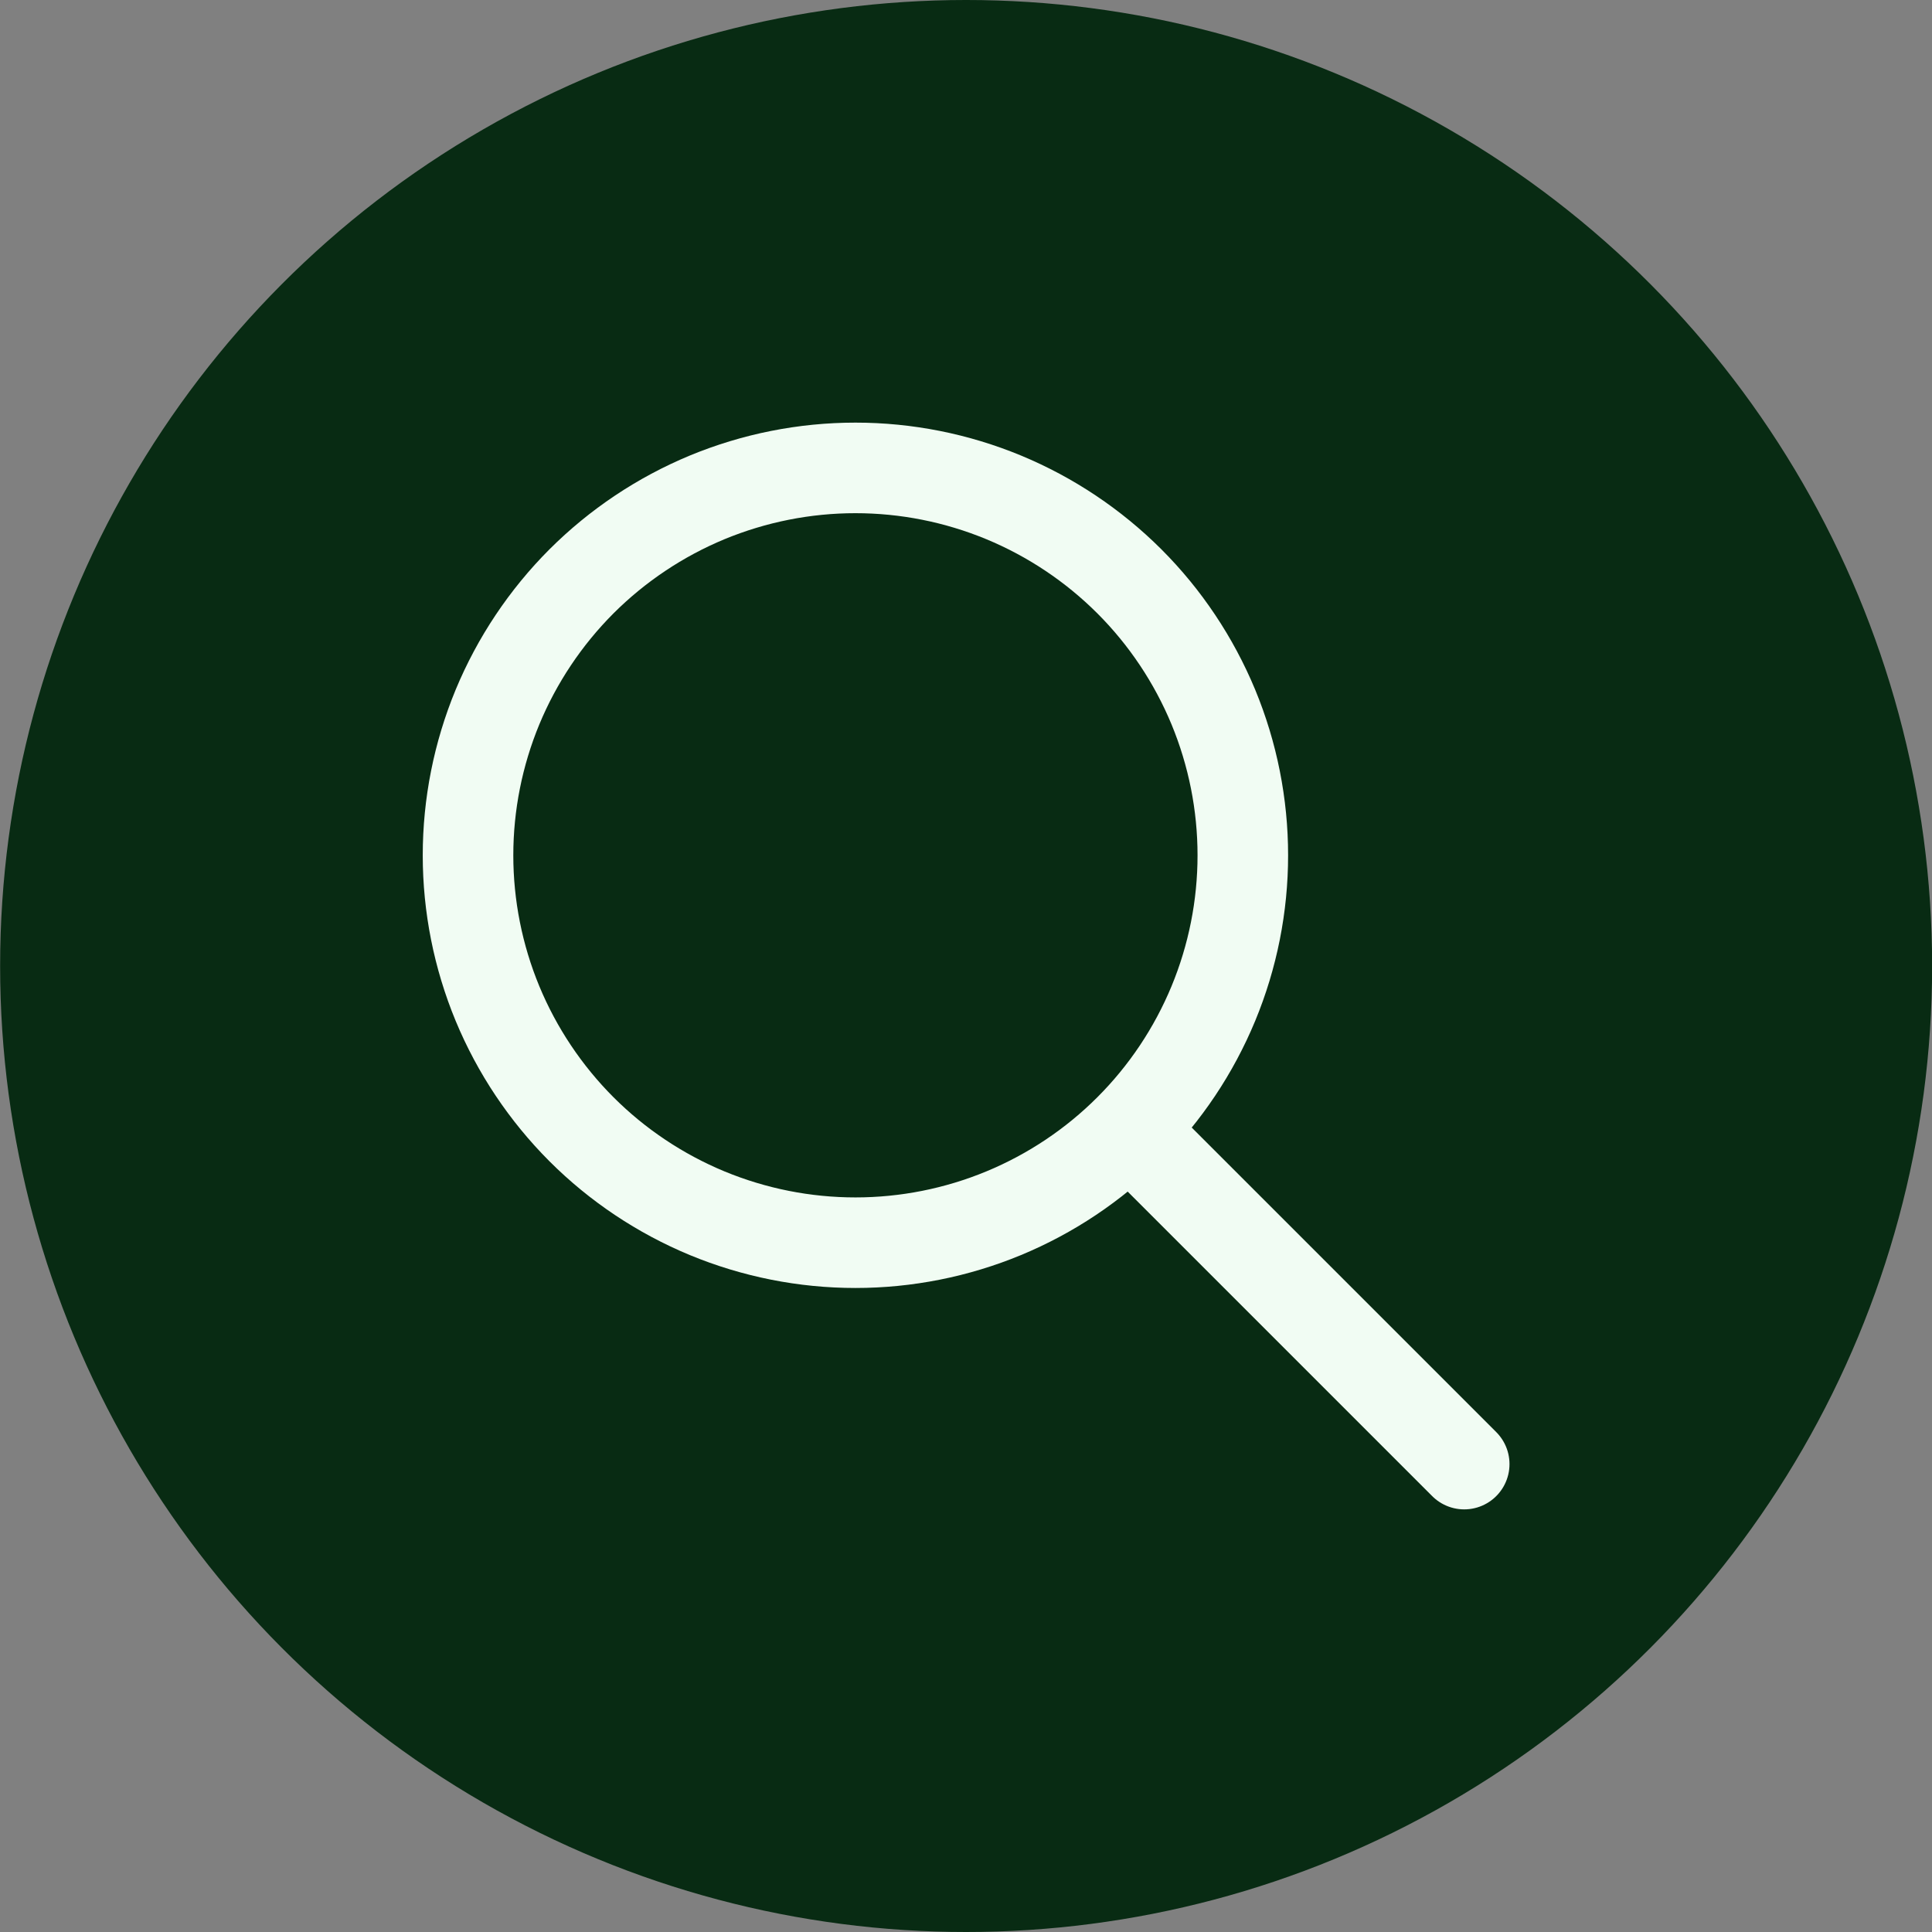 <svg width="32" height="32" viewBox="0 0 32 32" fill="none" xmlns="http://www.w3.org/2000/svg">
<rect x="0" y="0" width="32" height="32" fill="#808080" stroke="none"/>
<circle cx="16.002" cy="16" r="16" fill="#082B13"/>
<path d="M24.252 24.25L18.752 18.75M7.752 14.167C7.752 15.009 7.918 15.844 8.24 16.622C8.563 17.401 9.036 18.108 9.631 18.704C10.227 19.3 10.935 19.772 11.713 20.095C12.492 20.417 13.326 20.583 14.169 20.583C15.011 20.583 15.846 20.417 16.624 20.095C17.403 19.772 18.11 19.3 18.706 18.704C19.302 18.108 19.774 17.401 20.097 16.622C20.419 15.844 20.585 15.009 20.585 14.167C20.585 13.324 20.419 12.49 20.097 11.711C19.774 10.933 19.302 10.225 18.706 9.629C18.11 9.034 17.403 8.561 16.624 8.238C15.846 7.916 15.011 7.75 14.169 7.75C13.326 7.75 12.492 7.916 11.713 8.238C10.935 8.561 10.227 9.034 9.631 9.629C9.036 10.225 8.563 10.933 8.24 11.711C7.918 12.49 7.752 13.324 7.752 14.167Z" stroke="#F1FCF3" stroke-width="1.5" stroke-linecap="round" stroke-linejoin="round"/>
</svg>
